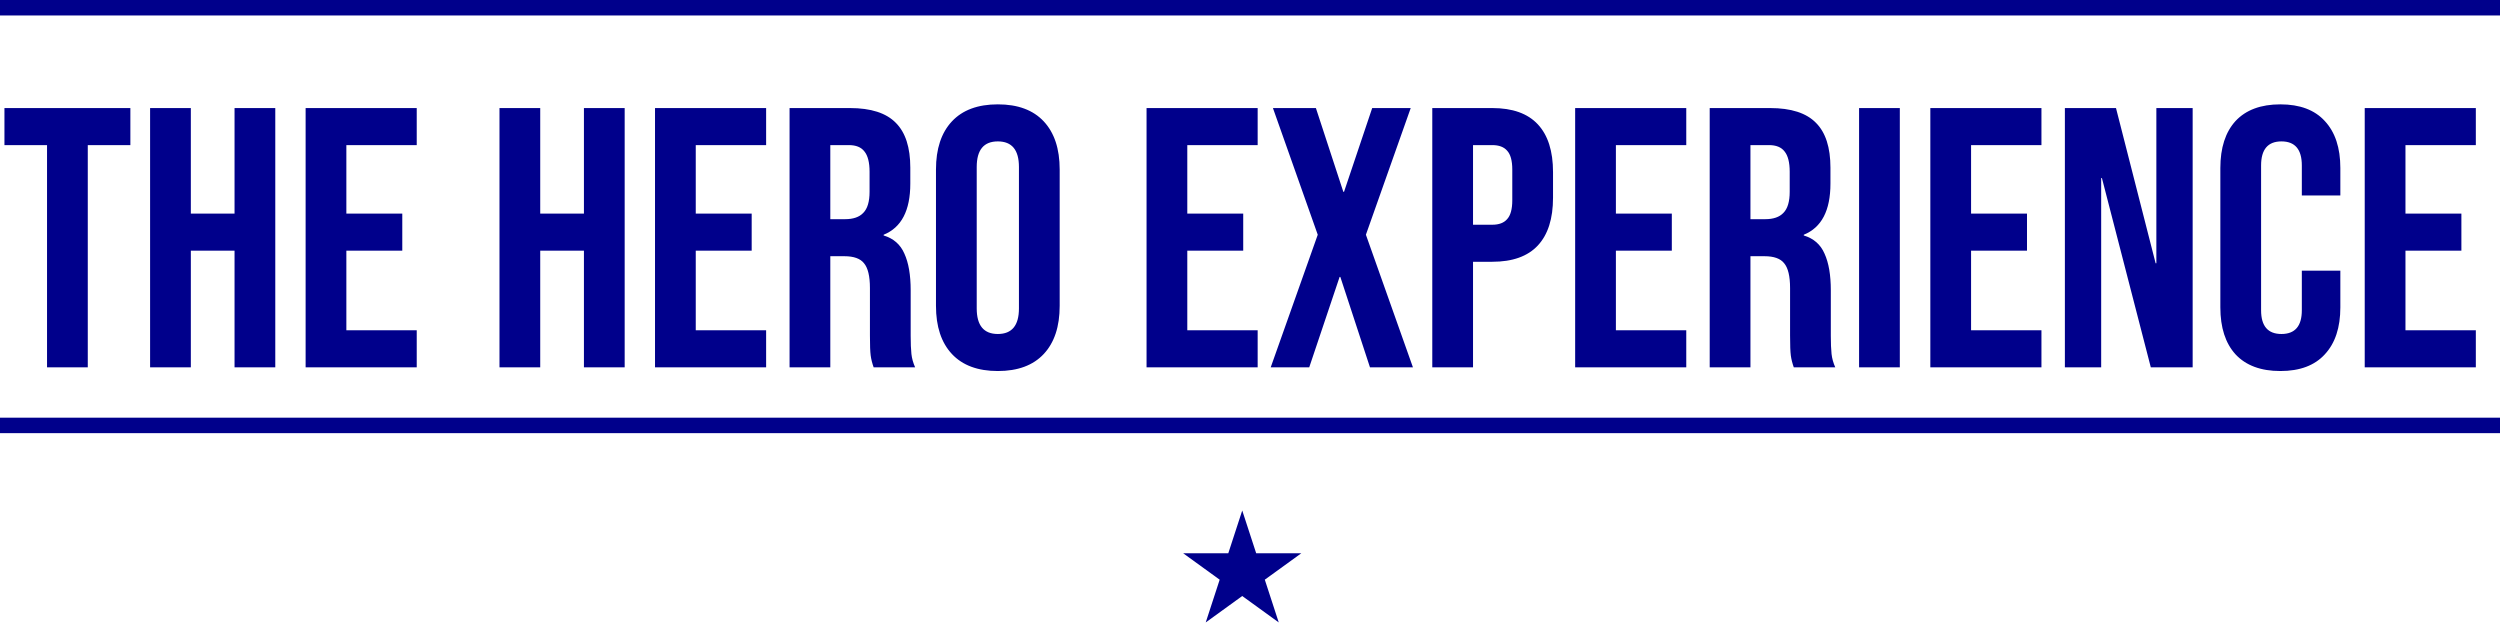 <svg width="540" height="137" viewBox="0 0 540 137" fill="none" xmlns="http://www.w3.org/2000/svg">
<g filter="url(#filter0_i_124_3659)">
<path d="M10.16 27.342H0.96V19.341H28.16V27.342H18.96V75.342H10.16V27.342ZM32.421 19.341H41.221V42.142H50.661V19.341H59.461V75.342H50.661V50.142H41.221V75.342H32.421V19.341ZM66.014 19.341H90.014V27.342H74.814V42.142H86.894V50.142H74.814V67.342H90.014V75.342H66.014V19.341ZM107.889 19.341H116.689V42.142H126.129V19.341H134.929V75.342H126.129V50.142H116.689V75.342H107.889V19.341ZM141.483 19.341H165.483V27.342H150.283V42.142H162.363V50.142H150.283V67.342H165.483V75.342H141.483V19.341ZM170.546 19.341H183.586C188.119 19.341 191.426 20.408 193.506 22.542C195.586 24.622 196.626 27.848 196.626 32.221V35.662C196.626 41.475 194.706 45.155 190.866 46.702V46.862C192.999 47.502 194.492 48.808 195.346 50.782C196.252 52.755 196.706 55.395 196.706 58.702V68.542C196.706 70.142 196.759 71.448 196.866 72.462C196.972 73.422 197.239 74.382 197.666 75.342H188.706C188.386 74.435 188.172 73.582 188.066 72.782C187.959 71.982 187.906 70.542 187.906 68.462V58.222C187.906 55.662 187.479 53.875 186.626 52.862C185.826 51.848 184.412 51.342 182.386 51.342H179.346V75.342H170.546V19.341ZM182.546 43.342C184.306 43.342 185.612 42.888 186.466 41.982C187.372 41.075 187.826 39.555 187.826 37.422V33.102C187.826 31.075 187.452 29.608 186.706 28.702C186.012 27.795 184.892 27.342 183.346 27.342H179.346V43.342H182.546ZM215.531 76.142C211.211 76.142 207.905 74.915 205.611 72.462C203.318 70.008 202.171 66.542 202.171 62.062V32.621C202.171 28.142 203.318 24.675 205.611 22.221C207.905 19.768 211.211 18.541 215.531 18.541C219.851 18.541 223.158 19.768 225.451 22.221C227.745 24.675 228.891 28.142 228.891 32.621V62.062C228.891 66.542 227.745 70.008 225.451 72.462C223.158 74.915 219.851 76.142 215.531 76.142ZM215.531 68.142C218.571 68.142 220.091 66.302 220.091 62.622V32.062C220.091 28.382 218.571 26.542 215.531 26.542C212.491 26.542 210.971 28.382 210.971 32.062V62.622C210.971 66.302 212.491 68.142 215.531 68.142ZM247.655 19.341H271.655V27.342H256.455V42.142H268.535V50.142H256.455V67.342H271.655V75.342H247.655V19.341ZM284.634 46.702L274.954 19.341H284.234L290.154 37.422H290.314L296.394 19.341H304.714L295.034 46.702L305.194 75.342H295.914L289.514 55.822H289.354L282.794 75.342H274.474L284.634 46.702ZM309.374 19.341H322.334C326.707 19.341 329.987 20.515 332.174 22.862C334.36 25.208 335.454 28.648 335.454 33.182V38.702C335.454 43.235 334.36 46.675 332.174 49.022C329.987 51.368 326.707 52.542 322.334 52.542H318.174V75.342H309.374V19.341ZM322.334 44.542C323.774 44.542 324.84 44.142 325.534 43.342C326.28 42.542 326.654 41.182 326.654 39.261V32.621C326.654 30.701 326.28 29.341 325.534 28.541C324.84 27.742 323.774 27.342 322.334 27.342H318.174V44.542H322.334ZM340.233 19.341H364.233V27.342H349.033V42.142H361.113V50.142H349.033V67.342H364.233V75.342H340.233V19.341ZM369.296 19.341H382.336C386.869 19.341 390.176 20.408 392.256 22.542C394.336 24.622 395.376 27.848 395.376 32.221V35.662C395.376 41.475 393.456 45.155 389.616 46.702V46.862C391.749 47.502 393.242 48.808 394.096 50.782C395.002 52.755 395.456 55.395 395.456 58.702V68.542C395.456 70.142 395.509 71.448 395.616 72.462C395.722 73.422 395.989 74.382 396.416 75.342H387.456C387.136 74.435 386.922 73.582 386.816 72.782C386.709 71.982 386.656 70.542 386.656 68.462V58.222C386.656 55.662 386.229 53.875 385.376 52.862C384.576 51.848 383.162 51.342 381.136 51.342H378.096V75.342H369.296V19.341ZM381.296 43.342C383.056 43.342 384.362 42.888 385.216 41.982C386.122 41.075 386.576 39.555 386.576 37.422V33.102C386.576 31.075 386.202 29.608 385.456 28.702C384.762 27.795 383.642 27.342 382.096 27.342H378.096V43.342H381.296ZM401.561 19.341H410.361V75.342H401.561V19.341ZM416.952 19.341H440.952V27.342H425.752V42.142H437.832V50.142H425.752V67.342H440.952V75.342H416.952V19.341ZM446.014 19.341H457.054L465.614 52.862H465.774V19.341H473.614V75.342H464.574L454.014 34.462H453.854V75.342H446.014V19.341ZM492.555 76.142C488.342 76.142 485.115 74.942 482.875 72.542C480.688 70.142 479.595 66.755 479.595 62.382V32.301C479.595 27.928 480.688 24.542 482.875 22.142C485.115 19.742 488.342 18.541 492.555 18.541C496.768 18.541 499.968 19.742 502.155 22.142C504.395 24.542 505.515 27.928 505.515 32.301V38.222H497.195V31.742C497.195 28.275 495.728 26.542 492.795 26.542C489.862 26.542 488.395 28.275 488.395 31.742V63.022C488.395 66.435 489.862 68.142 492.795 68.142C495.728 68.142 497.195 66.435 497.195 63.022V54.462H505.515V62.382C505.515 66.755 504.395 70.142 502.155 72.542C499.968 74.942 496.768 76.142 492.555 76.142ZM510.78 19.341H534.78V27.342H519.58V42.142H531.66V50.142H519.58V67.342H534.78V75.342H510.78V19.341Z" fill="#00008B"/>
</g>
<rect y="90.219" width="540" height="3.341" fill="#00008B"/>
<rect width="540" height="3.341" fill="#00008B"/>
<path d="M268.323 110.268L271.335 119.504H281.082L273.197 125.212L276.209 134.447L268.323 128.739L260.437 134.447L263.449 125.212L255.563 119.504H265.311L268.323 110.268Z" fill="#00008B"/>
<defs>
<filter id="filter0_i_124_3659" x="0.96" y="18.541" width="533.82" height="61.6" filterUnits="userSpaceOnUse" color-interpolation-filters="sRGB">
<feFlood flood-opacity="0" result="BackgroundImageFix"/>
<feBlend mode="normal" in="SourceGraphic" in2="BackgroundImageFix" result="shape"/>
<feColorMatrix in="SourceAlpha" type="matrix" values="0 0 0 0 0 0 0 0 0 0 0 0 0 0 0 0 0 0 127 0" result="hardAlpha"/>
<feOffset dy="4"/>
<feGaussianBlur stdDeviation="2"/>
<feComposite in2="hardAlpha" operator="arithmetic" k2="-1" k3="1"/>
<feColorMatrix type="matrix" values="0 0 0 0 0.608 0 0 0 0 0.081 0 0 0 0 0.081 0 0 0 1 0"/>
<feBlend mode="normal" in2="shape" result="effect1_innerShadow_124_3659"/>
</filter>
</defs>
</svg>
